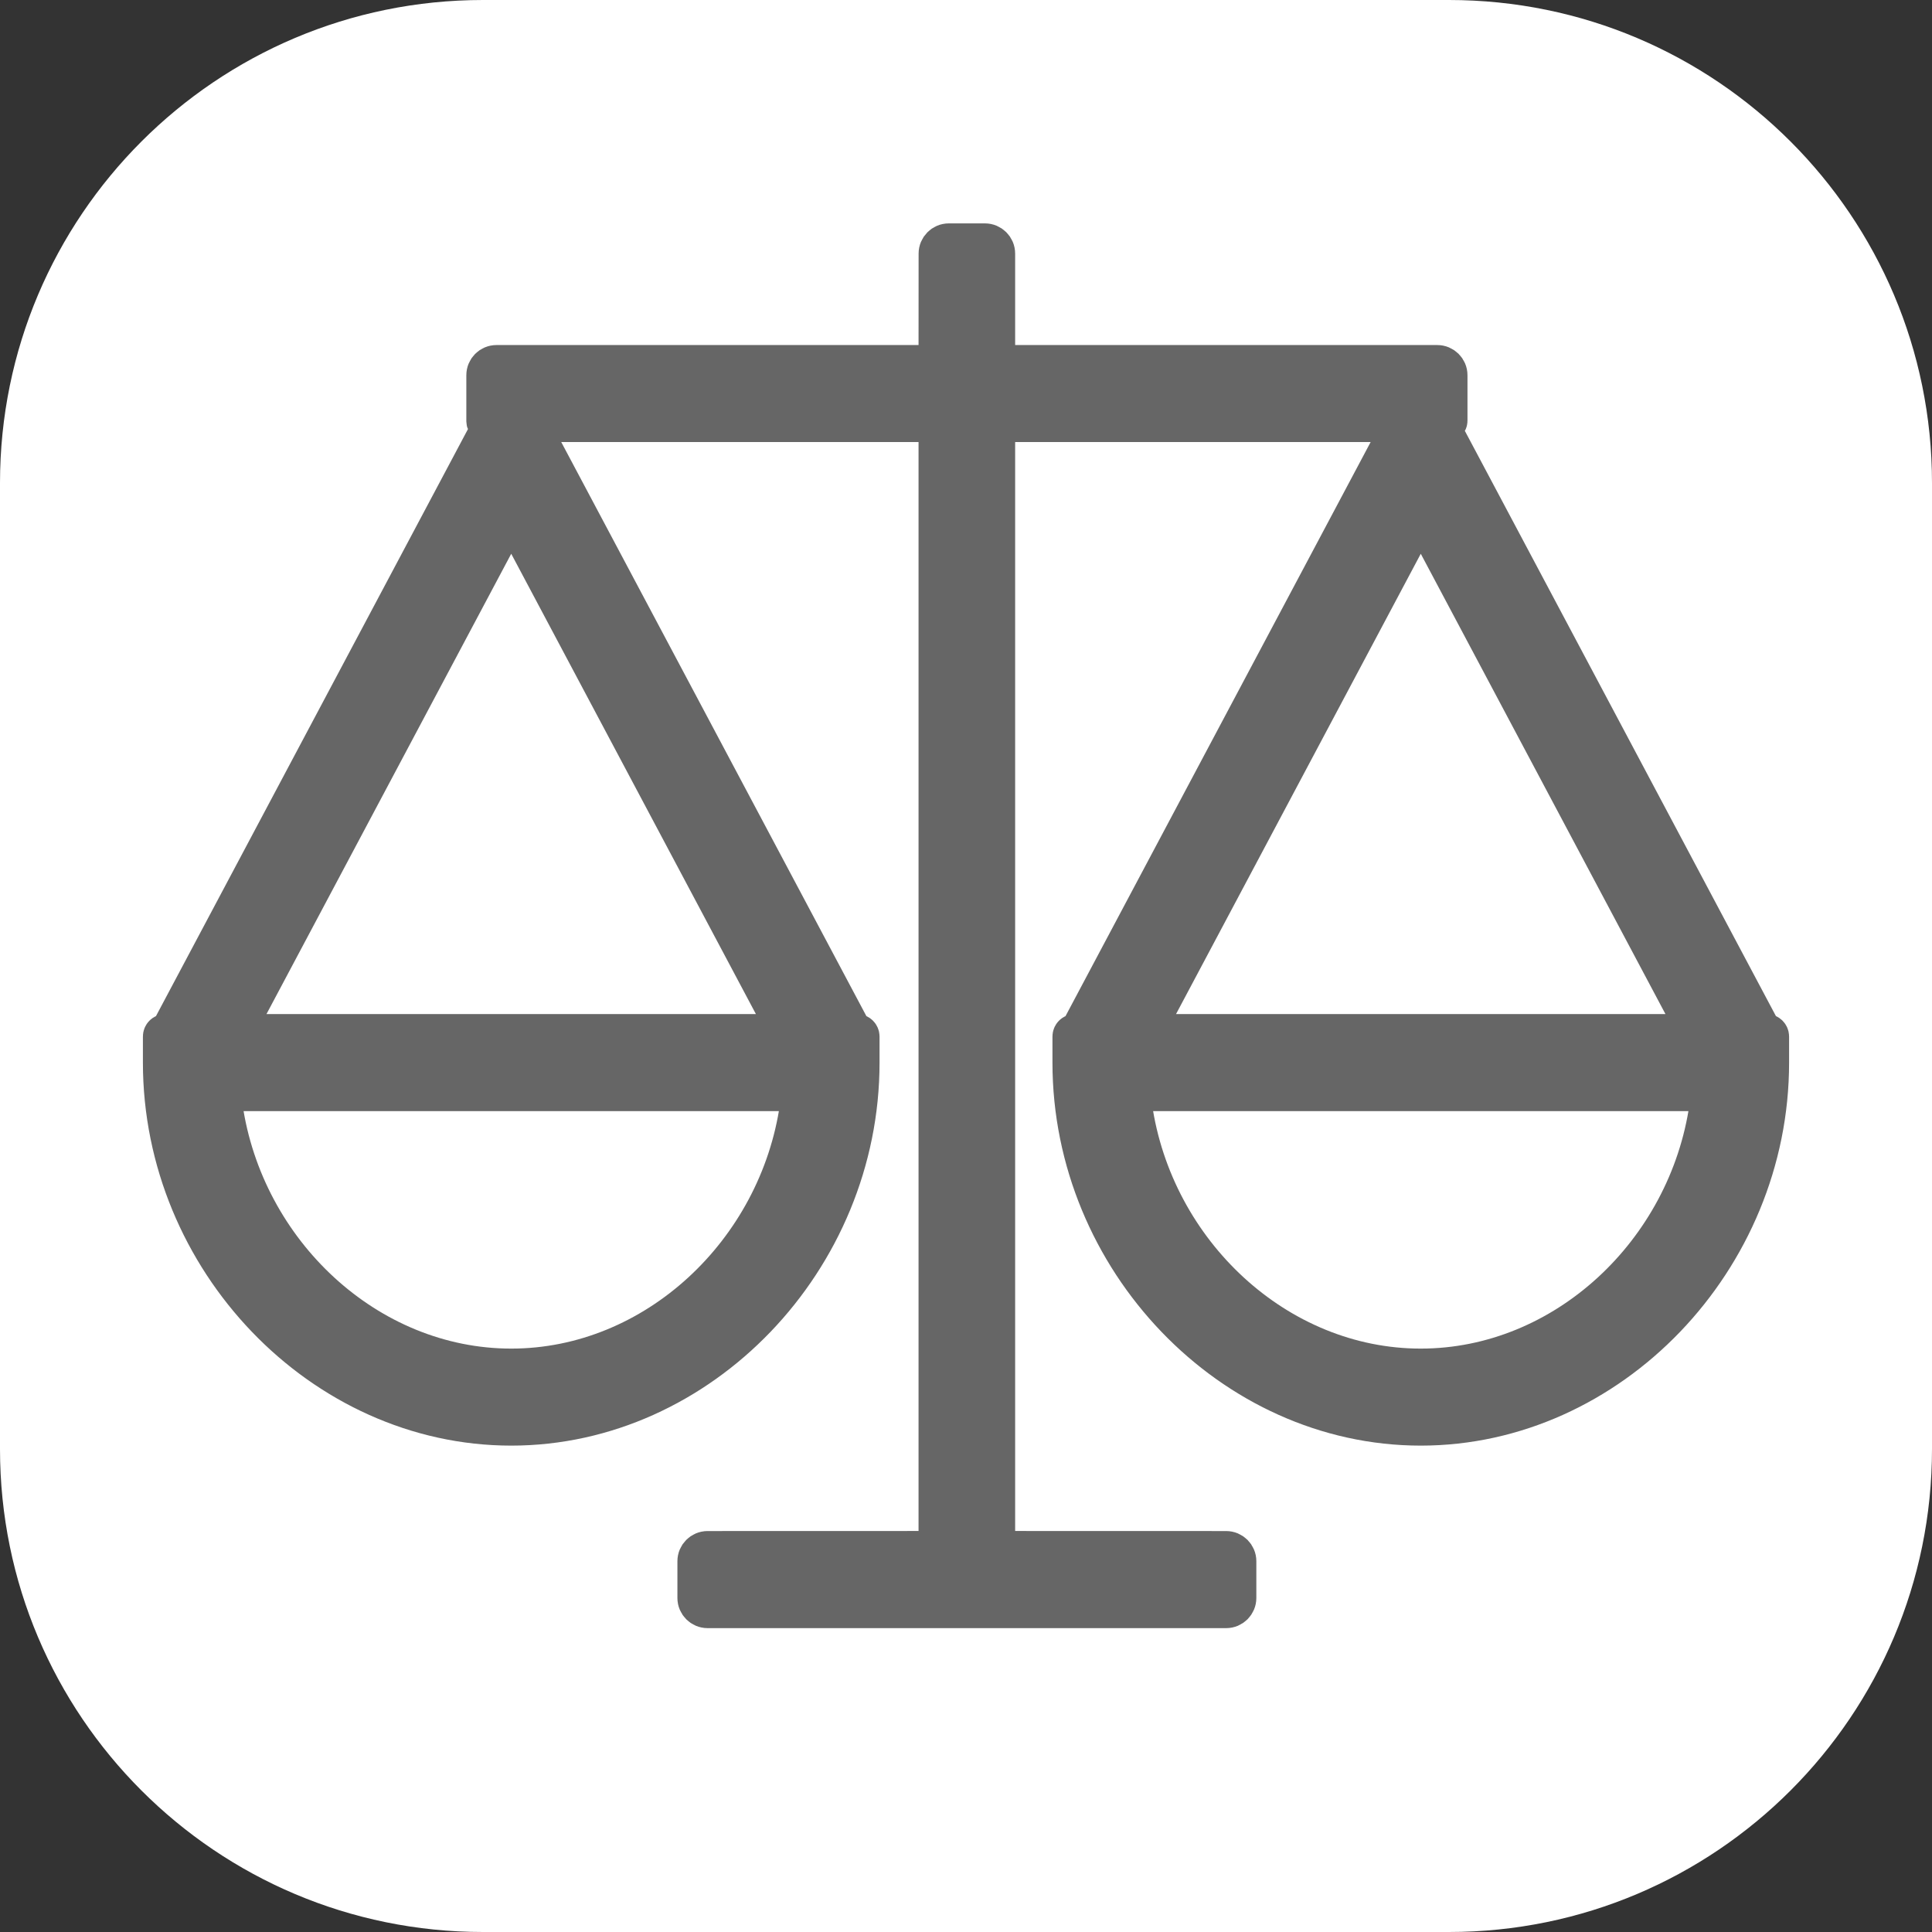 <svg width="32" height="32" viewBox="0 0 32 32" fill="none" xmlns="http://www.w3.org/2000/svg">
<rect x="0" y="0" width="32" height="32" fill="#333333" stroke="none"/>
<path d="M0 8C0 3.582 3.582 0 8 0H24C28.418 0 32 3.582 32 8V24C32 28.418 28.418 32 24 32H8C3.582 32 0 28.418 0 24V8Z" fill="white"/>
<path fill-rule="evenodd" clip-rule="evenodd" d="M16.314 4C16.424 4 16.514 4.09 16.514 4.2L16.514 5.814C16.514 5.925 16.603 6.014 16.714 6.015L23.805 6.015C23.916 6.015 24.006 6.104 24.006 6.215V6.969C24.006 6.998 23.981 7.022 23.952 7.022C23.911 7.022 23.886 7.065 23.904 7.101L29.196 17.057C29.209 17.081 29.234 17.096 29.261 17.096C29.301 17.096 29.333 17.129 29.333 17.169V17.6C29.333 20.877 26.677 23.644 23.532 23.644C20.389 23.644 17.732 20.877 17.732 17.6V17.168C17.732 17.128 17.764 17.096 17.804 17.096C17.831 17.096 17.855 17.081 17.867 17.058L23.045 7.316C23.116 7.182 23.02 7.022 22.869 7.022H16.714C16.603 7.022 16.514 7.111 16.514 7.222V25.458C16.514 25.569 16.603 25.658 16.714 25.658L20.309 25.659C20.42 25.659 20.509 25.749 20.509 25.859V26.467C20.509 26.577 20.42 26.667 20.309 26.667H11.72C11.609 26.667 11.52 26.577 11.52 26.467V25.859C11.52 25.749 11.609 25.659 11.72 25.659L15.315 25.658C15.425 25.658 15.514 25.569 15.514 25.458V7.222C15.514 7.111 15.425 7.022 15.315 7.022H9.13C8.979 7.022 8.883 7.182 8.953 7.316L14.131 17.057C14.144 17.081 14.168 17.096 14.195 17.096C14.236 17.096 14.268 17.129 14.268 17.169V17.6C14.268 20.877 11.612 23.644 8.468 23.644C5.323 23.644 2.667 20.877 2.667 17.6V17.168C2.667 17.128 2.699 17.096 2.739 17.096C2.765 17.096 2.79 17.081 2.802 17.058L8.103 7.084C8.118 7.056 8.098 7.022 8.066 7.022C8.043 7.022 8.024 7.003 8.024 6.98V6.215C8.024 6.104 8.113 6.015 8.224 6.015L15.315 6.015C15.425 6.014 15.514 5.925 15.514 5.815L15.515 4.2C15.515 4.09 15.605 4 15.715 4H16.314ZM28.282 18.323C28.299 18.206 28.206 18.104 28.088 18.104H18.977C18.859 18.104 18.766 18.206 18.783 18.323C19.128 20.726 21.163 22.637 23.532 22.637C25.902 22.637 27.937 20.726 28.282 18.323ZM13.217 18.323C13.234 18.206 13.142 18.104 13.023 18.104H3.912C3.794 18.104 3.701 18.206 3.718 18.323C4.064 20.726 6.098 22.637 8.468 22.637C10.837 22.637 12.872 20.726 13.217 18.323ZM8.644 8.865C8.569 8.723 8.366 8.723 8.291 8.865L4.071 16.802C4 16.935 4.096 17.096 4.247 17.096H12.686C12.837 17.096 12.934 16.935 12.863 16.802L8.644 8.865ZM23.709 8.865C23.634 8.723 23.431 8.723 23.356 8.865L19.136 16.802C19.065 16.935 19.162 17.096 19.313 17.096H27.752C27.902 17.096 27.999 16.935 27.928 16.802L23.709 8.865Z" fill="#666666" stroke="#666666" stroke-width="0.6"/>
</svg>
